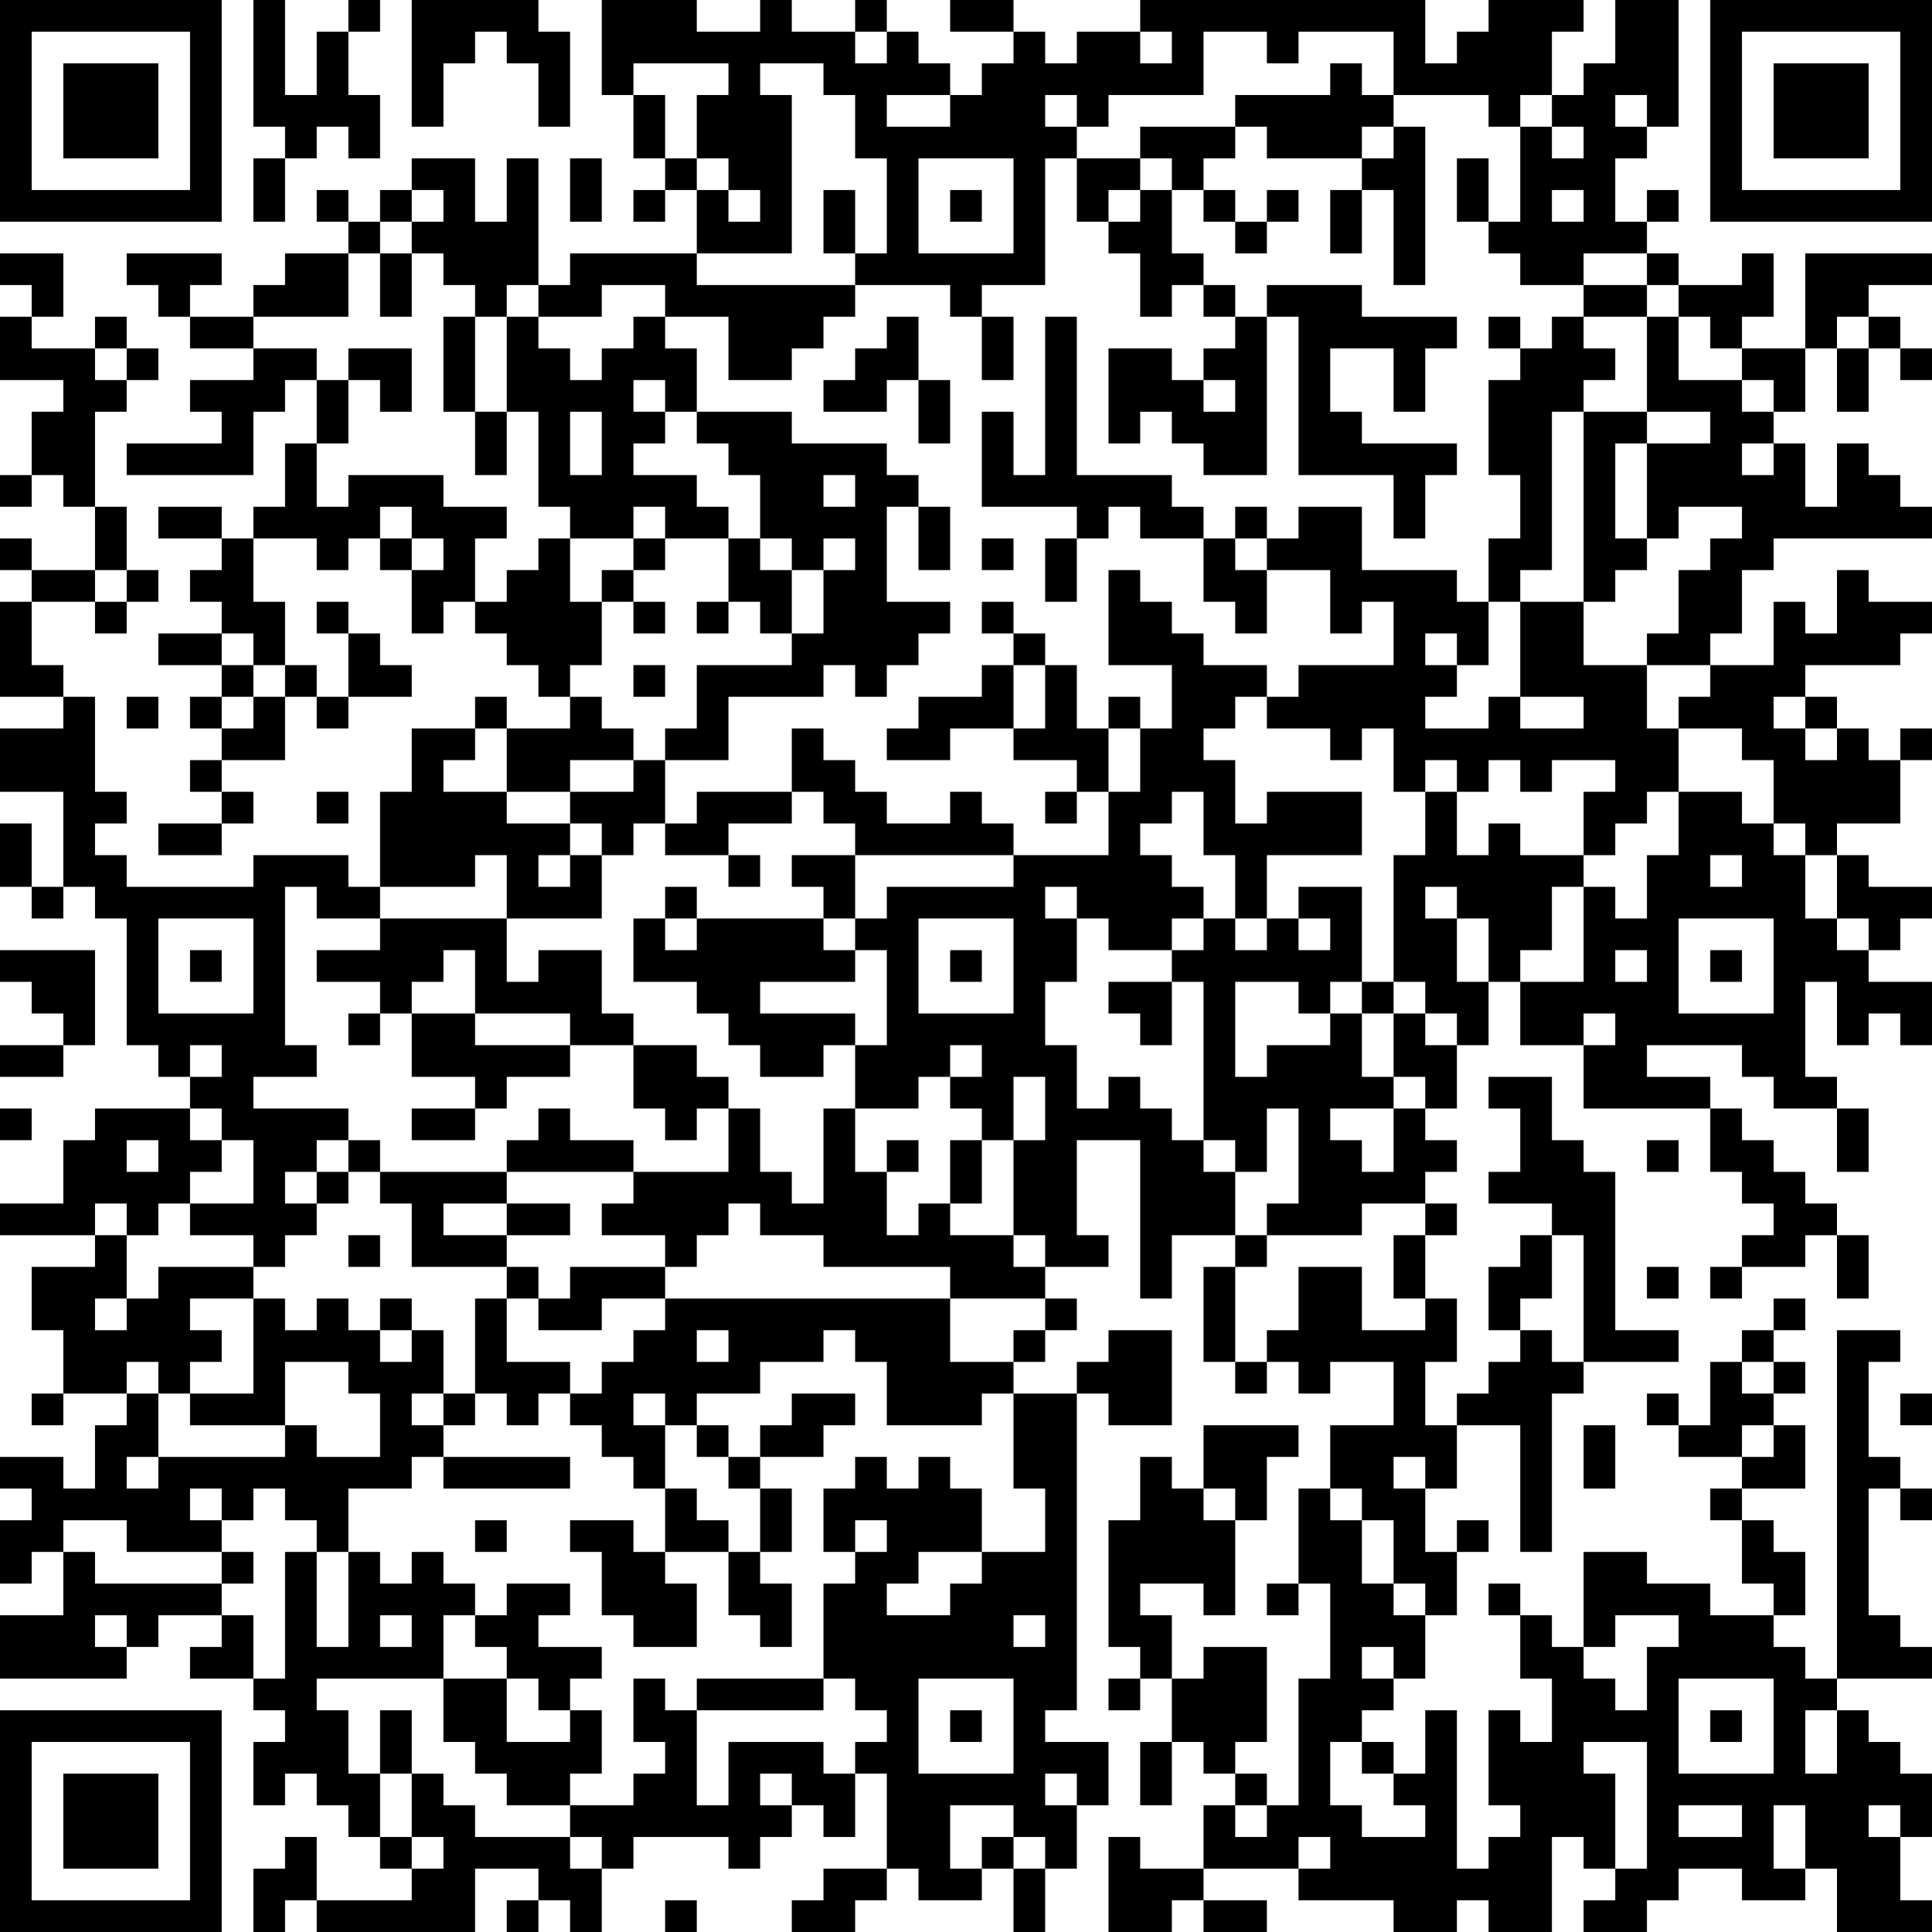 <?xml version="1.0" encoding="UTF-8"?>
<svg xmlns="http://www.w3.org/2000/svg" version="1.1" width="300" height="300" viewBox="0 0 300 300"><rect x="0" y="0" width="300" height="300" fill="#ffffff"/><g transform="scale(4.918)"><g transform="translate(0,0)"><path fill-rule="evenodd" d="M8 0L8 4L9 4L9 5L8 5L8 7L9 7L9 5L10 5L10 4L11 4L11 5L12 5L12 3L11 3L11 1L12 1L12 0L11 0L11 1L10 1L10 3L9 3L9 0ZM13 0L13 4L14 4L14 2L15 2L15 1L16 1L16 2L17 2L17 4L18 4L18 1L17 1L17 0ZM19 0L19 3L20 3L20 5L21 5L21 6L20 6L20 7L21 7L21 6L22 6L22 8L18 8L18 9L17 9L17 5L16 5L16 7L15 7L15 5L13 5L13 6L12 6L12 7L11 7L11 6L10 6L10 7L11 7L11 8L9 8L9 9L8 9L8 10L6 10L6 9L7 9L7 8L4 8L4 9L5 9L5 10L6 10L6 11L8 11L8 12L6 12L6 13L7 13L7 14L4 14L4 15L8 15L8 13L9 13L9 12L10 12L10 14L9 14L9 16L8 16L8 17L7 17L7 16L5 16L5 17L7 17L7 18L6 18L6 19L7 19L7 20L5 20L5 21L7 21L7 22L6 22L6 23L7 23L7 24L6 24L6 25L7 25L7 26L5 26L5 27L7 27L7 26L8 26L8 25L7 25L7 24L9 24L9 22L10 22L10 23L11 23L11 22L13 22L13 21L12 21L12 20L11 20L11 19L10 19L10 20L11 20L11 22L10 22L10 21L9 21L9 19L8 19L8 17L10 17L10 18L11 18L11 17L12 17L12 18L13 18L13 20L14 20L14 19L15 19L15 20L16 20L16 21L17 21L17 22L18 22L18 23L16 23L16 22L15 22L15 23L13 23L13 25L12 25L12 28L11 28L11 27L8 27L8 28L4 28L4 27L3 27L3 26L4 26L4 25L3 25L3 22L2 22L2 21L1 21L1 19L3 19L3 20L4 20L4 19L5 19L5 18L4 18L4 16L3 16L3 13L4 13L4 12L5 12L5 11L4 11L4 10L3 10L3 11L1 11L1 10L2 10L2 8L0 8L0 9L1 9L1 10L0 10L0 12L2 12L2 13L1 13L1 15L0 15L0 16L1 16L1 15L2 15L2 16L3 16L3 18L1 18L1 17L0 17L0 18L1 18L1 19L0 19L0 22L2 22L2 23L0 23L0 25L2 25L2 28L1 28L1 26L0 26L0 28L1 28L1 29L2 29L2 28L3 28L3 29L4 29L4 33L5 33L5 34L6 34L6 35L3 35L3 36L2 36L2 38L0 38L0 39L3 39L3 40L1 40L1 42L2 42L2 44L1 44L1 45L2 45L2 44L4 44L4 45L3 45L3 47L2 47L2 46L0 46L0 47L1 47L1 48L0 48L0 50L1 50L1 49L2 49L2 51L0 51L0 53L4 53L4 52L5 52L5 51L7 51L7 52L6 52L6 53L8 53L8 54L9 54L9 55L8 55L8 57L9 57L9 56L10 56L10 57L11 57L11 58L12 58L12 59L13 59L13 60L10 60L10 58L9 58L9 59L8 59L8 61L9 61L9 60L10 60L10 61L15 61L15 59L17 59L17 60L16 60L16 61L17 61L17 60L18 60L18 61L19 61L19 59L20 59L20 58L23 58L23 59L24 59L24 58L25 58L25 57L26 57L26 58L27 58L27 56L28 56L28 59L26 59L26 60L25 60L25 61L27 61L27 60L28 60L28 59L29 59L29 60L31 60L31 59L32 59L32 61L33 61L33 59L34 59L34 57L35 57L35 55L33 55L33 54L34 54L34 44L35 44L35 45L37 45L37 42L35 42L35 43L34 43L34 44L32 44L32 43L33 43L33 42L34 42L34 41L33 41L33 40L35 40L35 39L34 39L34 36L36 36L36 41L37 41L37 39L39 39L39 40L38 40L38 43L39 43L39 44L40 44L40 43L41 43L41 44L42 44L42 43L44 43L44 45L42 45L42 47L41 47L41 50L40 50L40 51L41 51L41 50L42 50L42 53L41 53L41 57L40 57L40 56L39 56L39 55L40 55L40 52L38 52L38 53L37 53L37 51L36 51L36 50L38 50L38 51L39 51L39 48L40 48L40 46L41 46L41 45L38 45L38 47L37 47L37 46L36 46L36 48L35 48L35 52L36 52L36 53L35 53L35 54L36 54L36 53L37 53L37 55L36 55L36 57L37 57L37 55L38 55L38 56L39 56L39 57L38 57L38 59L36 59L36 58L35 58L35 61L37 61L37 60L38 60L38 61L40 61L40 60L38 60L38 59L41 59L41 60L44 60L44 61L46 61L46 60L47 60L47 61L49 61L49 58L50 58L50 59L51 59L51 60L50 60L50 61L52 61L52 60L53 60L53 59L55 59L55 60L57 60L57 59L58 59L58 61L61 61L61 60L60 60L60 58L61 58L61 56L60 56L60 55L59 55L59 54L58 54L58 53L61 53L61 52L60 52L60 51L59 51L59 47L60 47L60 48L61 48L61 47L60 47L60 46L59 46L59 43L60 43L60 42L58 42L58 53L57 53L57 52L56 52L56 51L57 51L57 49L56 49L56 48L55 48L55 47L57 47L57 45L56 45L56 44L57 44L57 43L56 43L56 42L57 42L57 41L56 41L56 42L55 42L55 43L54 43L54 45L53 45L53 44L52 44L52 45L53 45L53 46L55 46L55 47L54 47L54 48L55 48L55 50L56 50L56 51L54 51L54 50L52 50L52 49L50 49L50 52L49 52L49 51L48 51L48 50L47 50L47 51L48 51L48 53L49 53L49 55L48 55L48 54L47 54L47 57L48 57L48 58L47 58L47 59L46 59L46 54L45 54L45 56L44 56L44 55L43 55L43 54L44 54L44 53L45 53L45 51L46 51L46 49L47 49L47 48L46 48L46 49L45 49L45 47L46 47L46 45L48 45L48 49L49 49L49 44L50 44L50 43L53 43L53 42L51 42L51 37L50 37L50 36L49 36L49 34L47 34L47 35L48 35L48 37L47 37L47 38L49 38L49 39L48 39L48 40L47 40L47 42L48 42L48 43L47 43L47 44L46 44L46 45L45 45L45 43L46 43L46 41L45 41L45 39L46 39L46 38L45 38L45 37L46 37L46 36L45 36L45 35L46 35L46 33L47 33L47 31L48 31L48 33L50 33L50 35L54 35L54 37L55 37L55 38L56 38L56 39L55 39L55 40L54 40L54 41L55 41L55 40L57 40L57 39L58 39L58 41L59 41L59 39L58 39L58 38L57 38L57 37L56 37L56 36L55 36L55 35L54 35L54 34L52 34L52 33L55 33L55 34L56 34L56 35L58 35L58 37L59 37L59 35L58 35L58 34L57 34L57 31L58 31L58 33L59 33L59 32L60 32L60 33L61 33L61 31L59 31L59 30L60 30L60 29L61 29L61 28L59 28L59 27L58 27L58 26L60 26L60 24L61 24L61 23L60 23L60 24L59 24L59 23L58 23L58 22L57 22L57 21L60 21L60 20L61 20L61 19L59 19L59 18L58 18L58 20L57 20L57 19L56 19L56 21L54 21L54 20L55 20L55 18L56 18L56 17L61 17L61 16L60 16L60 15L59 15L59 14L58 14L58 16L57 16L57 14L56 14L56 13L57 13L57 11L58 11L58 13L59 13L59 11L60 11L60 12L61 12L61 11L60 11L60 10L59 10L59 9L61 9L61 8L57 8L57 11L55 11L55 10L56 10L56 8L55 8L55 9L53 9L53 8L52 8L52 7L53 7L53 6L52 6L52 7L51 7L51 5L52 5L52 4L53 4L53 0L51 0L51 2L50 2L50 3L49 3L49 1L50 1L50 0L47 0L47 1L46 1L46 2L45 2L45 0L36 0L36 1L34 1L34 2L33 2L33 1L32 1L32 0L30 0L30 1L32 1L32 2L31 2L31 3L30 3L30 2L29 2L29 1L28 1L28 0L27 0L27 1L25 1L25 0L24 0L24 1L22 1L22 0ZM27 1L27 2L28 2L28 1ZM36 1L36 2L37 2L37 1ZM38 1L38 3L35 3L35 4L34 4L34 3L33 3L33 4L34 4L34 5L33 5L33 9L31 9L31 10L30 10L30 9L27 9L27 8L28 8L28 5L27 5L27 3L26 3L26 2L24 2L24 3L25 3L25 8L22 8L22 9L27 9L27 10L26 10L26 11L25 11L25 12L23 12L23 10L21 10L21 9L19 9L19 10L17 10L17 9L16 9L16 10L15 10L15 9L14 9L14 8L13 8L13 7L14 7L14 6L13 6L13 7L12 7L12 8L11 8L11 10L8 10L8 11L10 11L10 12L11 12L11 14L10 14L10 16L11 16L11 15L14 15L14 16L16 16L16 17L15 17L15 19L16 19L16 18L17 18L17 17L18 17L18 19L19 19L19 21L18 21L18 22L19 22L19 23L20 23L20 24L18 24L18 25L16 25L16 23L15 23L15 24L14 24L14 25L16 25L16 26L18 26L18 27L17 27L17 28L18 28L18 27L19 27L19 29L16 29L16 27L15 27L15 28L12 28L12 29L10 29L10 28L9 28L9 33L10 33L10 34L8 34L8 35L11 35L11 36L10 36L10 37L9 37L9 38L10 38L10 39L9 39L9 40L8 40L8 39L6 39L6 38L8 38L8 36L7 36L7 35L6 35L6 36L7 36L7 37L6 37L6 38L5 38L5 39L4 39L4 38L3 38L3 39L4 39L4 41L3 41L3 42L4 42L4 41L5 41L5 40L8 40L8 41L6 41L6 42L7 42L7 43L6 43L6 44L5 44L5 43L4 43L4 44L5 44L5 46L4 46L4 47L5 47L5 46L9 46L9 45L10 45L10 46L12 46L12 44L11 44L11 43L9 43L9 45L6 45L6 44L8 44L8 41L9 41L9 42L10 42L10 41L11 41L11 42L12 42L12 43L13 43L13 42L14 42L14 44L13 44L13 45L14 45L14 46L13 46L13 47L11 47L11 49L10 49L10 48L9 48L9 47L8 47L8 48L7 48L7 47L6 47L6 48L7 48L7 49L4 49L4 48L2 48L2 49L3 49L3 50L7 50L7 51L8 51L8 53L9 53L9 49L10 49L10 52L11 52L11 49L12 49L12 50L13 50L13 49L14 49L14 50L15 50L15 51L14 51L14 53L10 53L10 54L11 54L11 56L12 56L12 58L13 58L13 59L14 59L14 58L13 58L13 56L14 56L14 57L15 57L15 58L18 58L18 59L19 59L19 58L18 58L18 57L20 57L20 56L21 56L21 55L20 55L20 53L21 53L21 54L22 54L22 57L23 57L23 55L26 55L26 56L27 56L27 55L28 55L28 54L27 54L27 53L26 53L26 50L27 50L27 49L28 49L28 48L27 48L27 49L26 49L26 47L27 47L27 46L28 46L28 47L29 47L29 46L30 46L30 47L31 47L31 49L29 49L29 50L28 50L28 51L30 51L30 50L31 50L31 49L33 49L33 47L32 47L32 44L31 44L31 45L28 45L28 43L27 43L27 42L26 42L26 43L24 43L24 44L22 44L22 45L21 45L21 44L20 44L20 45L21 45L21 47L20 47L20 46L19 46L19 45L18 45L18 44L19 44L19 43L20 43L20 42L21 42L21 41L30 41L30 43L32 43L32 42L33 42L33 41L30 41L30 40L26 40L26 39L24 39L24 38L23 38L23 39L22 39L22 40L21 40L21 39L19 39L19 38L20 38L20 37L23 37L23 35L24 35L24 37L25 37L25 38L26 38L26 35L27 35L27 37L28 37L28 39L29 39L29 38L30 38L30 39L32 39L32 40L33 40L33 39L32 39L32 36L33 36L33 34L32 34L32 36L31 36L31 35L30 35L30 34L31 34L31 33L30 33L30 34L29 34L29 35L27 35L27 33L28 33L28 30L27 30L27 29L28 29L28 28L32 28L32 27L35 27L35 25L36 25L36 23L37 23L37 21L35 21L35 18L36 18L36 19L37 19L37 20L38 20L38 21L40 21L40 22L39 22L39 23L38 23L38 24L39 24L39 26L40 26L40 25L43 25L43 27L40 27L40 29L39 29L39 27L38 27L38 25L37 25L37 26L36 26L36 27L37 27L37 28L38 28L38 29L37 29L37 30L35 30L35 29L34 29L34 28L33 28L33 29L34 29L34 31L33 31L33 33L34 33L34 35L35 35L35 34L36 34L36 35L37 35L37 36L38 36L38 37L39 37L39 39L40 39L40 40L39 40L39 43L40 43L40 42L41 42L41 40L43 40L43 42L45 42L45 41L44 41L44 39L45 39L45 38L43 38L43 39L40 39L40 38L41 38L41 35L40 35L40 37L39 37L39 36L38 36L38 31L37 31L37 30L38 30L38 29L39 29L39 30L40 30L40 29L41 29L41 30L42 30L42 29L41 29L41 28L43 28L43 31L42 31L42 32L41 32L41 31L39 31L39 34L40 34L40 33L42 33L42 32L43 32L43 34L44 34L44 35L42 35L42 36L43 36L43 37L44 37L44 35L45 35L45 34L44 34L44 32L45 32L45 33L46 33L46 32L45 32L45 31L44 31L44 27L45 27L45 25L46 25L46 27L47 27L47 26L48 26L48 27L50 27L50 28L49 28L49 30L48 30L48 31L50 31L50 28L51 28L51 29L52 29L52 27L53 27L53 25L55 25L55 26L56 26L56 27L57 27L57 29L58 29L58 30L59 30L59 29L58 29L58 27L57 27L57 26L56 26L56 24L55 24L55 23L53 23L53 22L54 22L54 21L52 21L52 20L53 20L53 18L54 18L54 17L55 17L55 16L53 16L53 17L52 17L52 14L54 14L54 13L52 13L52 10L53 10L53 12L55 12L55 13L56 13L56 12L55 12L55 11L54 11L54 10L53 10L53 9L52 9L52 8L50 8L50 9L48 9L48 8L47 8L47 7L48 7L48 4L49 4L49 5L50 5L50 4L49 4L49 3L48 3L48 4L47 4L47 3L44 3L44 1L41 1L41 2L40 2L40 1ZM20 2L20 3L21 3L21 5L22 5L22 6L23 6L23 7L24 7L24 6L23 6L23 5L22 5L22 3L23 3L23 2ZM42 2L42 3L39 3L39 4L36 4L36 5L34 5L34 7L35 7L35 8L36 8L36 10L37 10L37 9L38 9L38 10L39 10L39 11L38 11L38 12L37 12L37 11L35 11L35 14L36 14L36 13L37 13L37 14L38 14L38 15L40 15L40 10L41 10L41 15L44 15L44 17L45 17L45 15L46 15L46 14L43 14L43 13L42 13L42 11L44 11L44 13L45 13L45 11L46 11L46 10L43 10L43 9L40 9L40 10L39 10L39 9L38 9L38 8L37 8L37 6L38 6L38 7L39 7L39 8L40 8L40 7L41 7L41 6L40 6L40 7L39 7L39 6L38 6L38 5L39 5L39 4L40 4L40 5L43 5L43 6L42 6L42 8L43 8L43 6L44 6L44 9L45 9L45 4L44 4L44 3L43 3L43 2ZM28 3L28 4L30 4L30 3ZM51 3L51 4L52 4L52 3ZM43 4L43 5L44 5L44 4ZM18 5L18 7L19 7L19 5ZM29 5L29 8L32 8L32 5ZM36 5L36 6L35 6L35 7L36 7L36 6L37 6L37 5ZM46 5L46 7L47 7L47 5ZM26 6L26 8L27 8L27 6ZM30 6L30 7L31 7L31 6ZM49 6L49 7L50 7L50 6ZM12 8L12 10L13 10L13 8ZM50 9L50 10L49 10L49 11L48 11L48 10L47 10L47 11L48 11L48 12L47 12L47 15L48 15L48 17L47 17L47 19L46 19L46 18L43 18L43 16L41 16L41 17L40 17L40 16L39 16L39 17L38 17L38 16L37 16L37 15L34 15L34 10L33 10L33 15L32 15L32 13L31 13L31 16L34 16L34 17L33 17L33 19L34 19L34 17L35 17L35 16L36 16L36 17L38 17L38 19L39 19L39 20L40 20L40 18L42 18L42 20L43 20L43 19L44 19L44 21L41 21L41 22L40 22L40 23L42 23L42 24L43 24L43 23L44 23L44 25L45 25L45 24L46 24L46 25L47 25L47 24L48 24L48 25L49 25L49 24L51 24L51 25L50 25L50 27L51 27L51 26L52 26L52 25L53 25L53 23L52 23L52 21L50 21L50 19L51 19L51 18L52 18L52 17L51 17L51 14L52 14L52 13L50 13L50 12L51 12L51 11L50 11L50 10L52 10L52 9ZM14 10L14 13L15 13L15 15L16 15L16 13L17 13L17 16L18 16L18 17L20 17L20 18L19 18L19 19L20 19L20 20L21 20L21 19L20 19L20 18L21 18L21 17L23 17L23 19L22 19L22 20L23 20L23 19L24 19L24 20L25 20L25 21L22 21L22 23L21 23L21 24L20 24L20 25L18 25L18 26L19 26L19 27L20 27L20 26L21 26L21 27L23 27L23 28L24 28L24 27L23 27L23 26L25 26L25 25L26 25L26 26L27 26L27 27L25 27L25 28L26 28L26 29L22 29L22 28L21 28L21 29L20 29L20 31L22 31L22 32L23 32L23 33L24 33L24 34L26 34L26 33L27 33L27 32L24 32L24 31L27 31L27 30L26 30L26 29L27 29L27 27L32 27L32 26L31 26L31 25L30 25L30 26L28 26L28 25L27 25L27 24L26 24L26 23L25 23L25 25L22 25L22 26L21 26L21 24L23 24L23 22L26 22L26 21L27 21L27 22L28 22L28 21L29 21L29 20L30 20L30 19L28 19L28 16L29 16L29 18L30 18L30 16L29 16L29 15L28 15L28 14L25 14L25 13L22 13L22 11L21 11L21 10L20 10L20 11L19 11L19 12L18 12L18 11L17 11L17 10L16 10L16 13L15 13L15 10ZM28 10L28 11L27 11L27 12L26 12L26 13L28 13L28 12L29 12L29 14L30 14L30 12L29 12L29 10ZM31 10L31 12L32 12L32 10ZM58 10L58 11L59 11L59 10ZM3 11L3 12L4 12L4 11ZM11 11L11 12L12 12L12 13L13 13L13 11ZM20 12L20 13L21 13L21 14L20 14L20 15L22 15L22 16L23 16L23 17L24 17L24 18L25 18L25 20L26 20L26 18L27 18L27 17L26 17L26 18L25 18L25 17L24 17L24 15L23 15L23 14L22 14L22 13L21 13L21 12ZM38 12L38 13L39 13L39 12ZM18 13L18 15L19 15L19 13ZM49 13L49 18L48 18L48 19L47 19L47 21L46 21L46 20L45 20L45 21L46 21L46 22L45 22L45 23L47 23L47 22L48 22L48 23L50 23L50 22L48 22L48 19L50 19L50 13ZM55 14L55 15L56 15L56 14ZM26 15L26 16L27 16L27 15ZM12 16L12 17L13 17L13 18L14 18L14 17L13 17L13 16ZM20 16L20 17L21 17L21 16ZM31 17L31 18L32 18L32 17ZM39 17L39 18L40 18L40 17ZM3 18L3 19L4 19L4 18ZM31 19L31 20L32 20L32 21L31 21L31 22L29 22L29 23L28 23L28 24L30 24L30 23L32 23L32 24L34 24L34 25L33 25L33 26L34 26L34 25L35 25L35 23L36 23L36 22L35 22L35 23L34 23L34 21L33 21L33 20L32 20L32 19ZM7 20L7 21L8 21L8 22L7 22L7 23L8 23L8 22L9 22L9 21L8 21L8 20ZM20 21L20 22L21 22L21 21ZM32 21L32 23L33 23L33 21ZM4 22L4 23L5 23L5 22ZM56 22L56 23L57 23L57 24L58 24L58 23L57 23L57 22ZM10 25L10 26L11 26L11 25ZM54 27L54 28L55 28L55 27ZM45 28L45 29L46 29L46 31L47 31L47 29L46 29L46 28ZM5 29L5 32L8 32L8 29ZM12 29L12 30L10 30L10 31L12 31L12 32L11 32L11 33L12 33L12 32L13 32L13 34L15 34L15 35L13 35L13 36L15 36L15 35L16 35L16 34L18 34L18 33L20 33L20 35L21 35L21 36L22 36L22 35L23 35L23 34L22 34L22 33L20 33L20 32L19 32L19 30L17 30L17 31L16 31L16 29ZM21 29L21 30L22 30L22 29ZM29 29L29 32L32 32L32 29ZM53 29L53 32L56 32L56 29ZM0 30L0 31L1 31L1 32L2 32L2 33L0 33L0 34L2 34L2 33L3 33L3 30ZM6 30L6 31L7 31L7 30ZM14 30L14 31L13 31L13 32L15 32L15 33L18 33L18 32L15 32L15 30ZM30 30L30 31L31 31L31 30ZM51 30L51 31L52 31L52 30ZM54 30L54 31L55 31L55 30ZM35 31L35 32L36 32L36 33L37 33L37 31ZM43 31L43 32L44 32L44 31ZM50 32L50 33L51 33L51 32ZM6 33L6 34L7 34L7 33ZM0 35L0 36L1 36L1 35ZM17 35L17 36L16 36L16 37L12 37L12 36L11 36L11 37L10 37L10 38L11 38L11 37L12 37L12 38L13 38L13 40L16 40L16 41L15 41L15 44L14 44L14 45L15 45L15 44L16 44L16 45L17 45L17 44L18 44L18 43L16 43L16 41L17 41L17 42L19 42L19 41L21 41L21 40L18 40L18 41L17 41L17 40L16 40L16 39L18 39L18 38L16 38L16 37L20 37L20 36L18 36L18 35ZM4 36L4 37L5 37L5 36ZM28 36L28 37L29 37L29 36ZM30 36L30 38L31 38L31 36ZM52 36L52 37L53 37L53 36ZM14 38L14 39L16 39L16 38ZM11 39L11 40L12 40L12 39ZM49 39L49 41L48 41L48 42L49 42L49 43L50 43L50 39ZM52 40L52 41L53 41L53 40ZM12 41L12 42L13 42L13 41ZM22 42L22 43L23 43L23 42ZM55 43L55 44L56 44L56 43ZM25 44L25 45L24 45L24 46L23 46L23 45L22 45L22 46L23 46L23 47L24 47L24 49L23 49L23 48L22 48L22 47L21 47L21 49L20 49L20 48L18 48L18 49L19 49L19 51L20 51L20 52L22 52L22 50L21 50L21 49L23 49L23 51L24 51L24 52L25 52L25 50L24 50L24 49L25 49L25 47L24 47L24 46L26 46L26 45L27 45L27 44ZM60 44L60 45L61 45L61 44ZM50 45L50 47L51 47L51 45ZM55 45L55 46L56 46L56 45ZM14 46L14 47L18 47L18 46ZM44 46L44 47L45 47L45 46ZM38 47L38 48L39 48L39 47ZM42 47L42 48L43 48L43 50L44 50L44 51L45 51L45 50L44 50L44 48L43 48L43 47ZM15 48L15 49L16 49L16 48ZM7 49L7 50L8 50L8 49ZM16 50L16 51L15 51L15 52L16 52L16 53L14 53L14 55L15 55L15 56L16 56L16 57L18 57L18 56L19 56L19 54L18 54L18 53L19 53L19 52L17 52L17 51L18 51L18 50ZM3 51L3 52L4 52L4 51ZM12 51L12 52L13 52L13 51ZM32 51L32 52L33 52L33 51ZM51 51L51 52L50 52L50 53L51 53L51 54L52 54L52 52L53 52L53 51ZM43 52L43 53L44 53L44 52ZM16 53L16 55L18 55L18 54L17 54L17 53ZM22 53L22 54L26 54L26 53ZM29 53L29 56L32 56L32 53ZM53 53L53 56L56 56L56 53ZM12 54L12 56L13 56L13 54ZM30 54L30 55L31 55L31 54ZM54 54L54 55L55 55L55 54ZM57 54L57 56L58 56L58 54ZM42 55L42 57L43 57L43 58L45 58L45 57L44 57L44 56L43 56L43 55ZM50 55L50 56L51 56L51 59L52 59L52 55ZM24 56L24 57L25 57L25 56ZM33 56L33 57L34 57L34 56ZM30 57L30 59L31 59L31 58L32 58L32 59L33 59L33 58L32 58L32 57ZM39 57L39 58L40 58L40 57ZM53 57L53 58L55 58L55 57ZM56 57L56 59L57 59L57 57ZM59 57L59 58L60 58L60 57ZM41 58L41 59L42 59L42 58ZM21 60L21 61L22 61L22 60ZM0 0L0 7L7 7L7 0ZM1 1L1 6L6 6L6 1ZM2 2L2 5L5 5L5 2ZM54 0L54 7L61 7L61 0ZM55 1L55 6L60 6L60 1ZM56 2L56 5L59 5L59 2ZM0 54L0 61L7 61L7 54ZM1 55L1 60L6 60L6 55ZM2 56L2 59L5 59L5 56Z" fill="#000000"/></g></g></svg>
